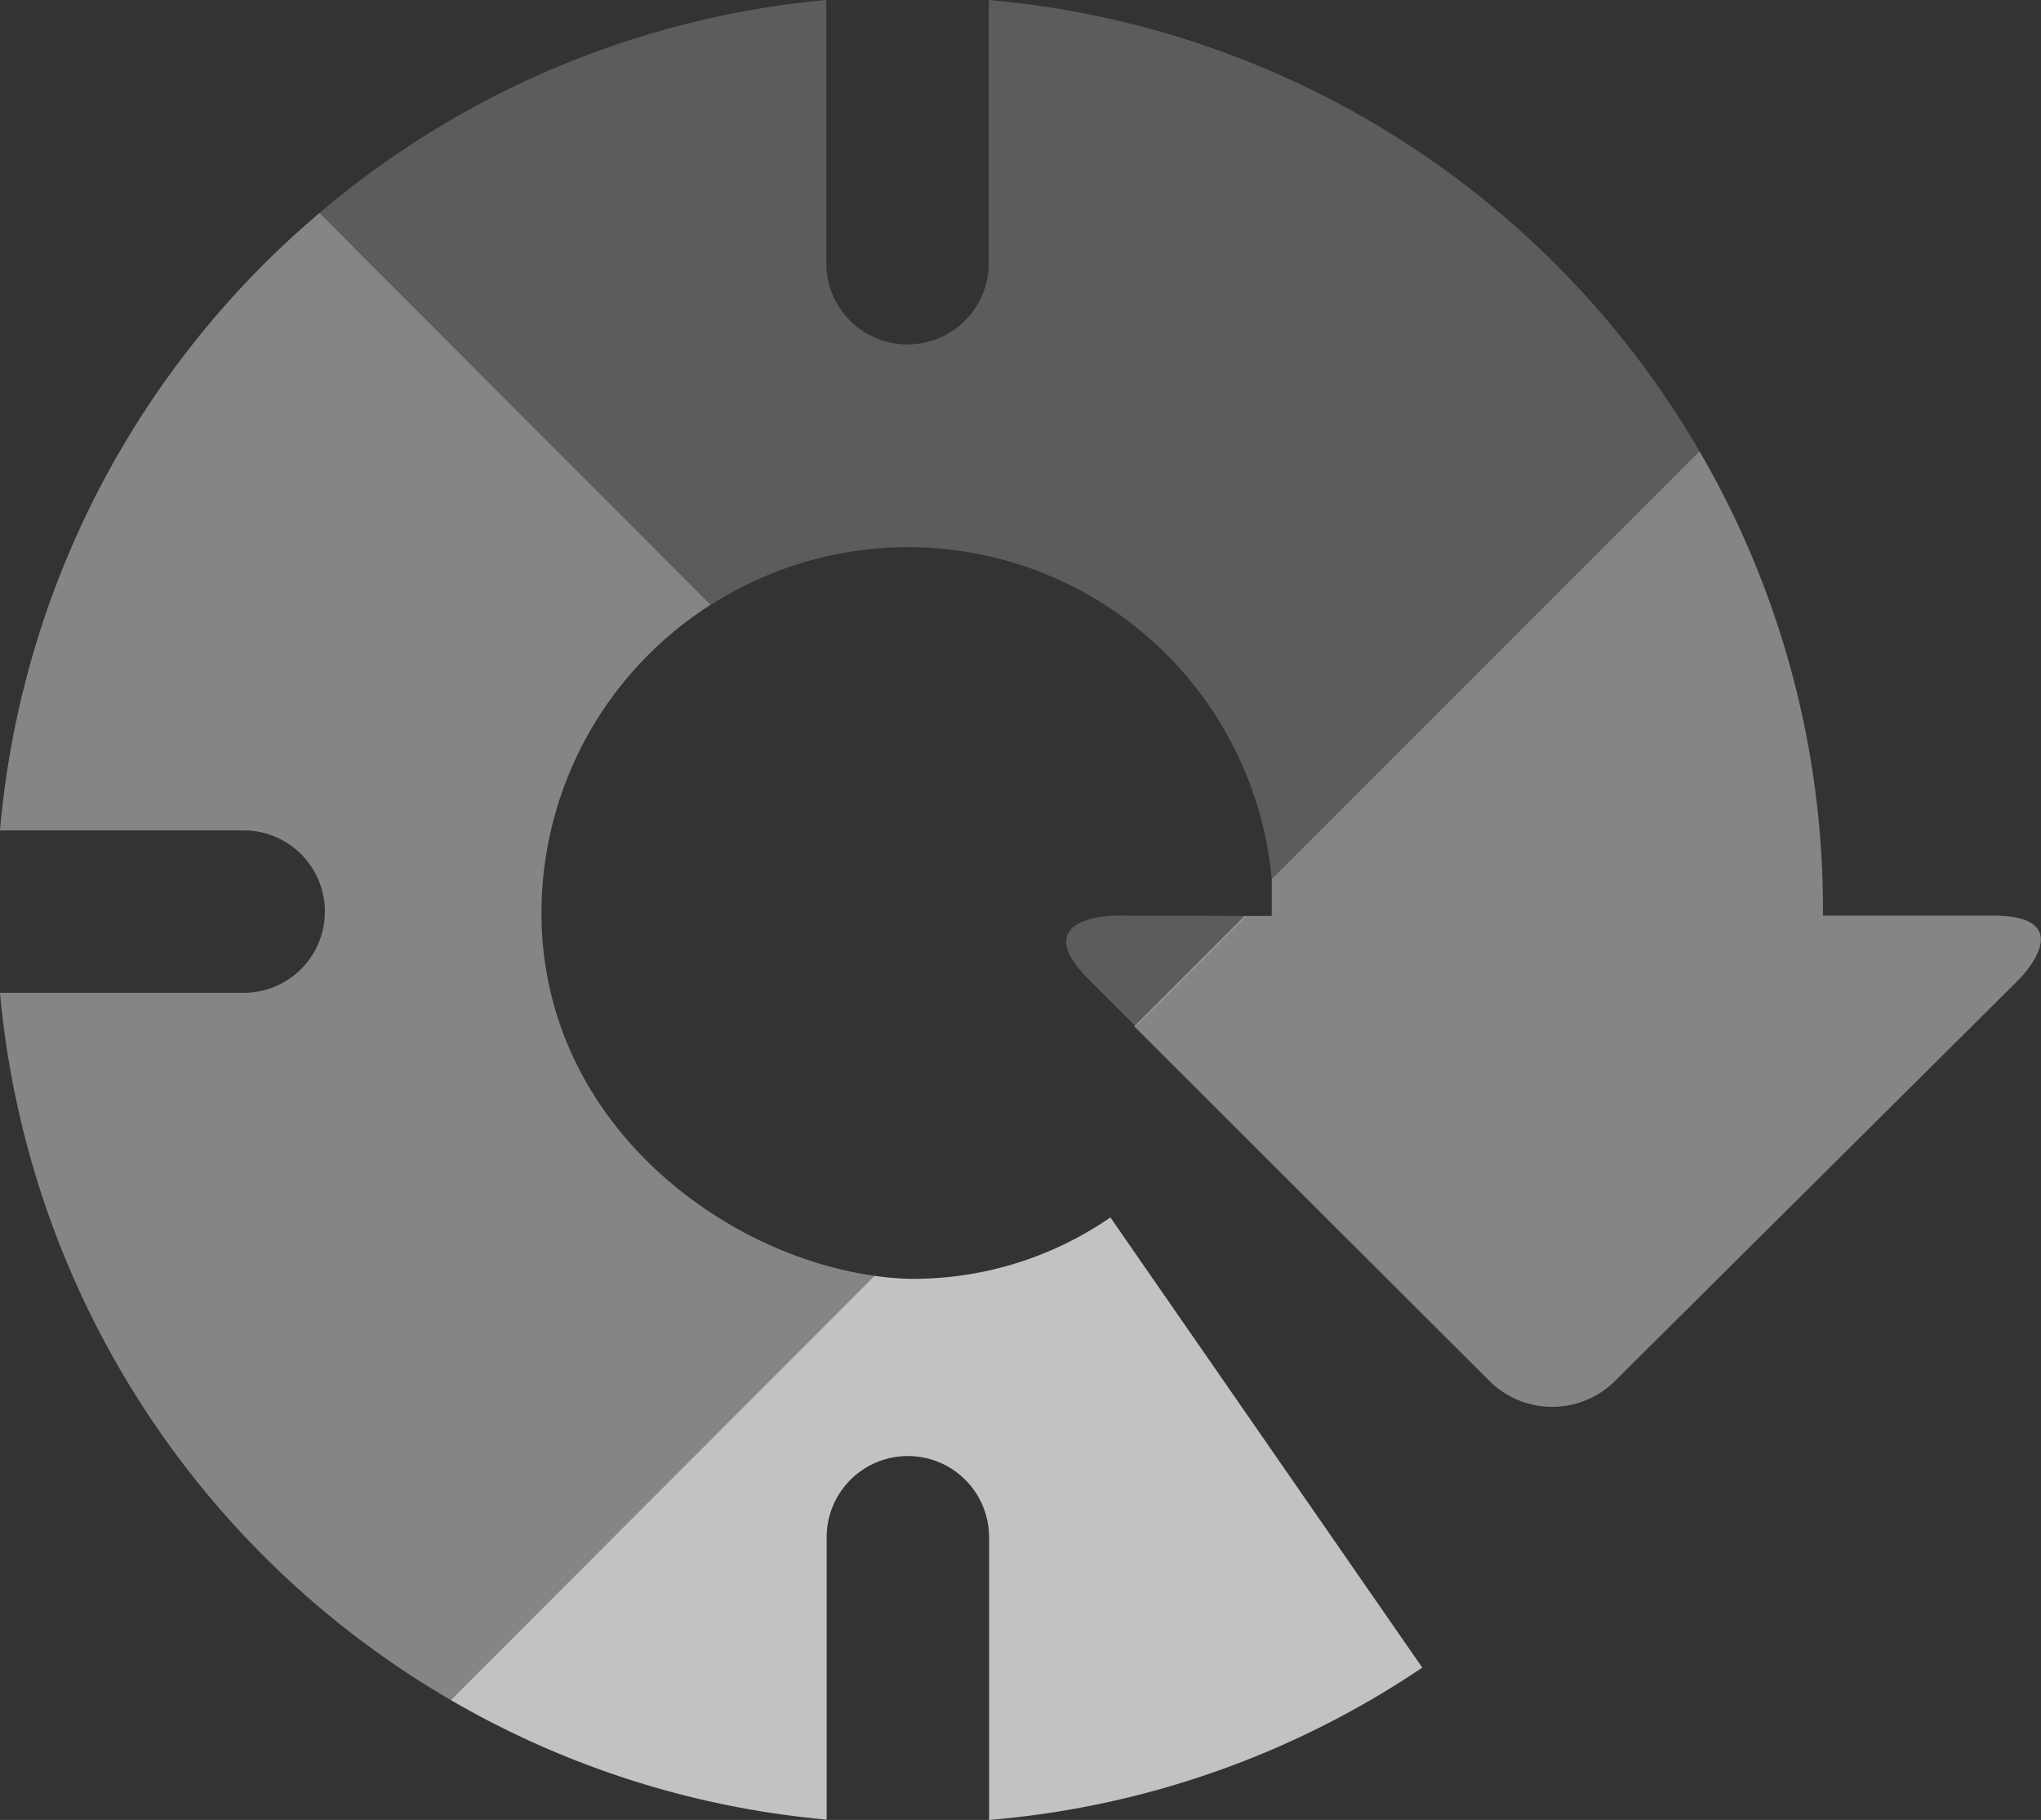 <svg id="icon-13-24hr-support-white-rst" xmlns="http://www.w3.org/2000/svg" viewBox="0 0 56.54 50.41"><rect x="0" y="0" width="56.54" height="50.41" fill="#333333" stroke="none"/><defs><style>.fill-white-opacity20{fill:#fff;opacity:.2}.fill-white-opacity40{fill:#fff;opacity:.4}.fill-white-opacity70{fill:#fff;opacity:.7}</style></defs><title>icon-13-24hr-support-white-rst</title><g id="Layer_2" data-name="Layer 2"><g id="ON_MEDIUM_BG" data-name="ON MEDIUM BG"><path class="fill-white-opacity20" d="M27.39 0v7.29a2.25 2.25 0 0 1-4.5 0V0A25.2 25.2 0 0 0 8.85 5.9L19.7 16.75a10.12 10.12 0 0 1 15.53 7.6L47.08 12.5A25.3 25.3 0 0 0 27.39 0z"/><path class="fill-white-opacity40" d="M15 25.29a10.12 10.12 0 0 1 4.69-8.54L8.85 5.9A25.25 25.25 0 0 0 0 23h6.75a2.25 2.25 0 0 1 0 4.5H0a25.3 25.3 0 0 0 12.49 19.59l11.75-11.75C19.91 34.74 15 31 15 25.29z"/><path class="fill-white-opacity70" d="M22.9 42.58a2.25 2.25 0 0 1 4.5 0v7.83a25.16 25.16 0 0 0 12-4.22l-8.64-12.47a9.61 9.61 0 0 1-5.62 1.7 9 9 0 0 1-.91-.08L12.49 47.09A25.17 25.17 0 0 0 22.9 50.4z"/><path class="fill-white-opacity20" d="M30.91 25.36s-2.52 0-.74 1.78l1.29 1.29 3.06-3.06z"/><path class="fill-white-opacity40" d="M55.19 25.36H50.5v-.16a25.18 25.18 0 0 0-3.42-12.7L35.23 24.35v1.02h-.75l-3.06 3.06 9.8 9.78a2.47 2.47 0 0 0 3.56 0l11.14-11.07s1.79-1.78-.73-1.78z"/></g></g></svg>